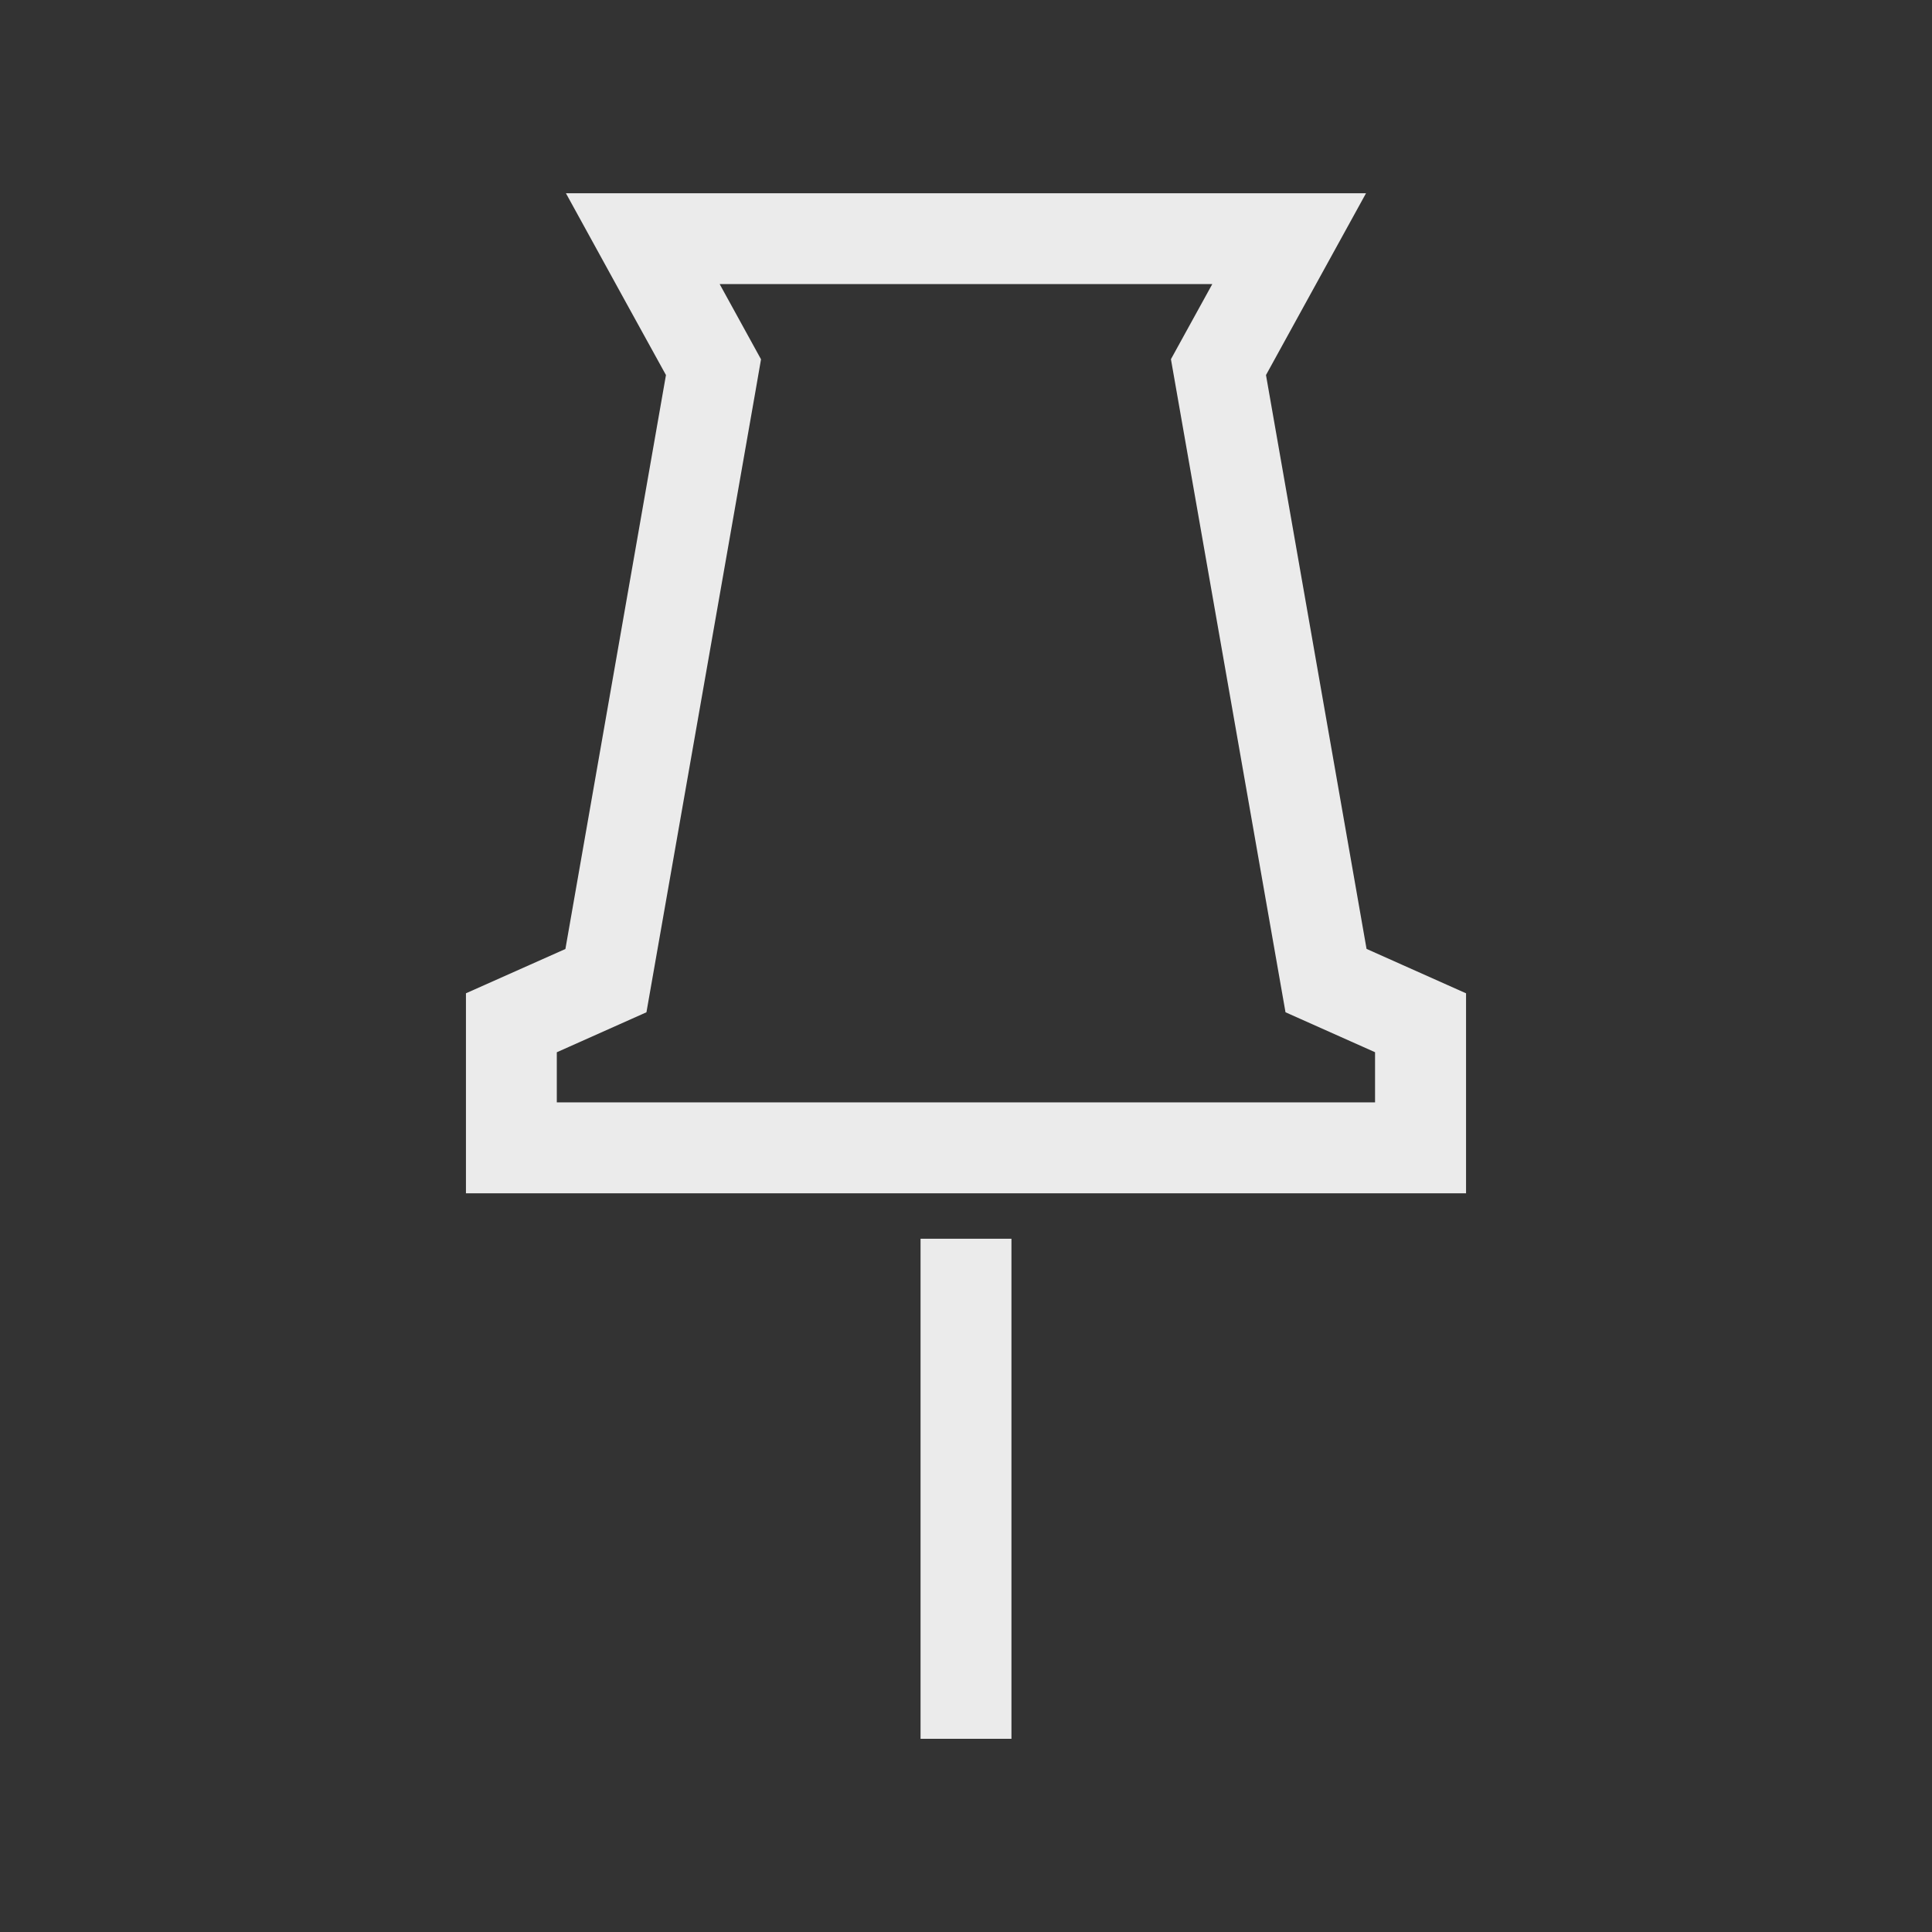 <!-- Generated by IcoMoon.io -->
<svg version="1.1" xmlns="http://www.w3.org/2000/svg" width="40" height="40" viewBox="0 0 40 40">
<rect x="0" y="0" width="40" height="40" fill="#333333" stroke="none"/>
<title>th-pin2</title>
<path fill="#ebebeb" d="M19.059 25.647h1.882v10.353h-1.882v-10.353zM30.353 20.565v4.141h-20.706v-4.141l2.059-0.917 2.082-11.883-0.808-1.466-1.263-2.298h16.565l-1.265 2.298-0.806 1.466 2.082 11.881 2.059 0.919zM28.471 21.786l-1.856-0.828-0.173-0.986-2.199-12.535 0.32-0.582 0.536-0.973h-10.199l0.856 1.557-0.113 0.651-2.259 12.868-1.856 0.828v1.037h16.941v-1.037z"></path>
</svg>
